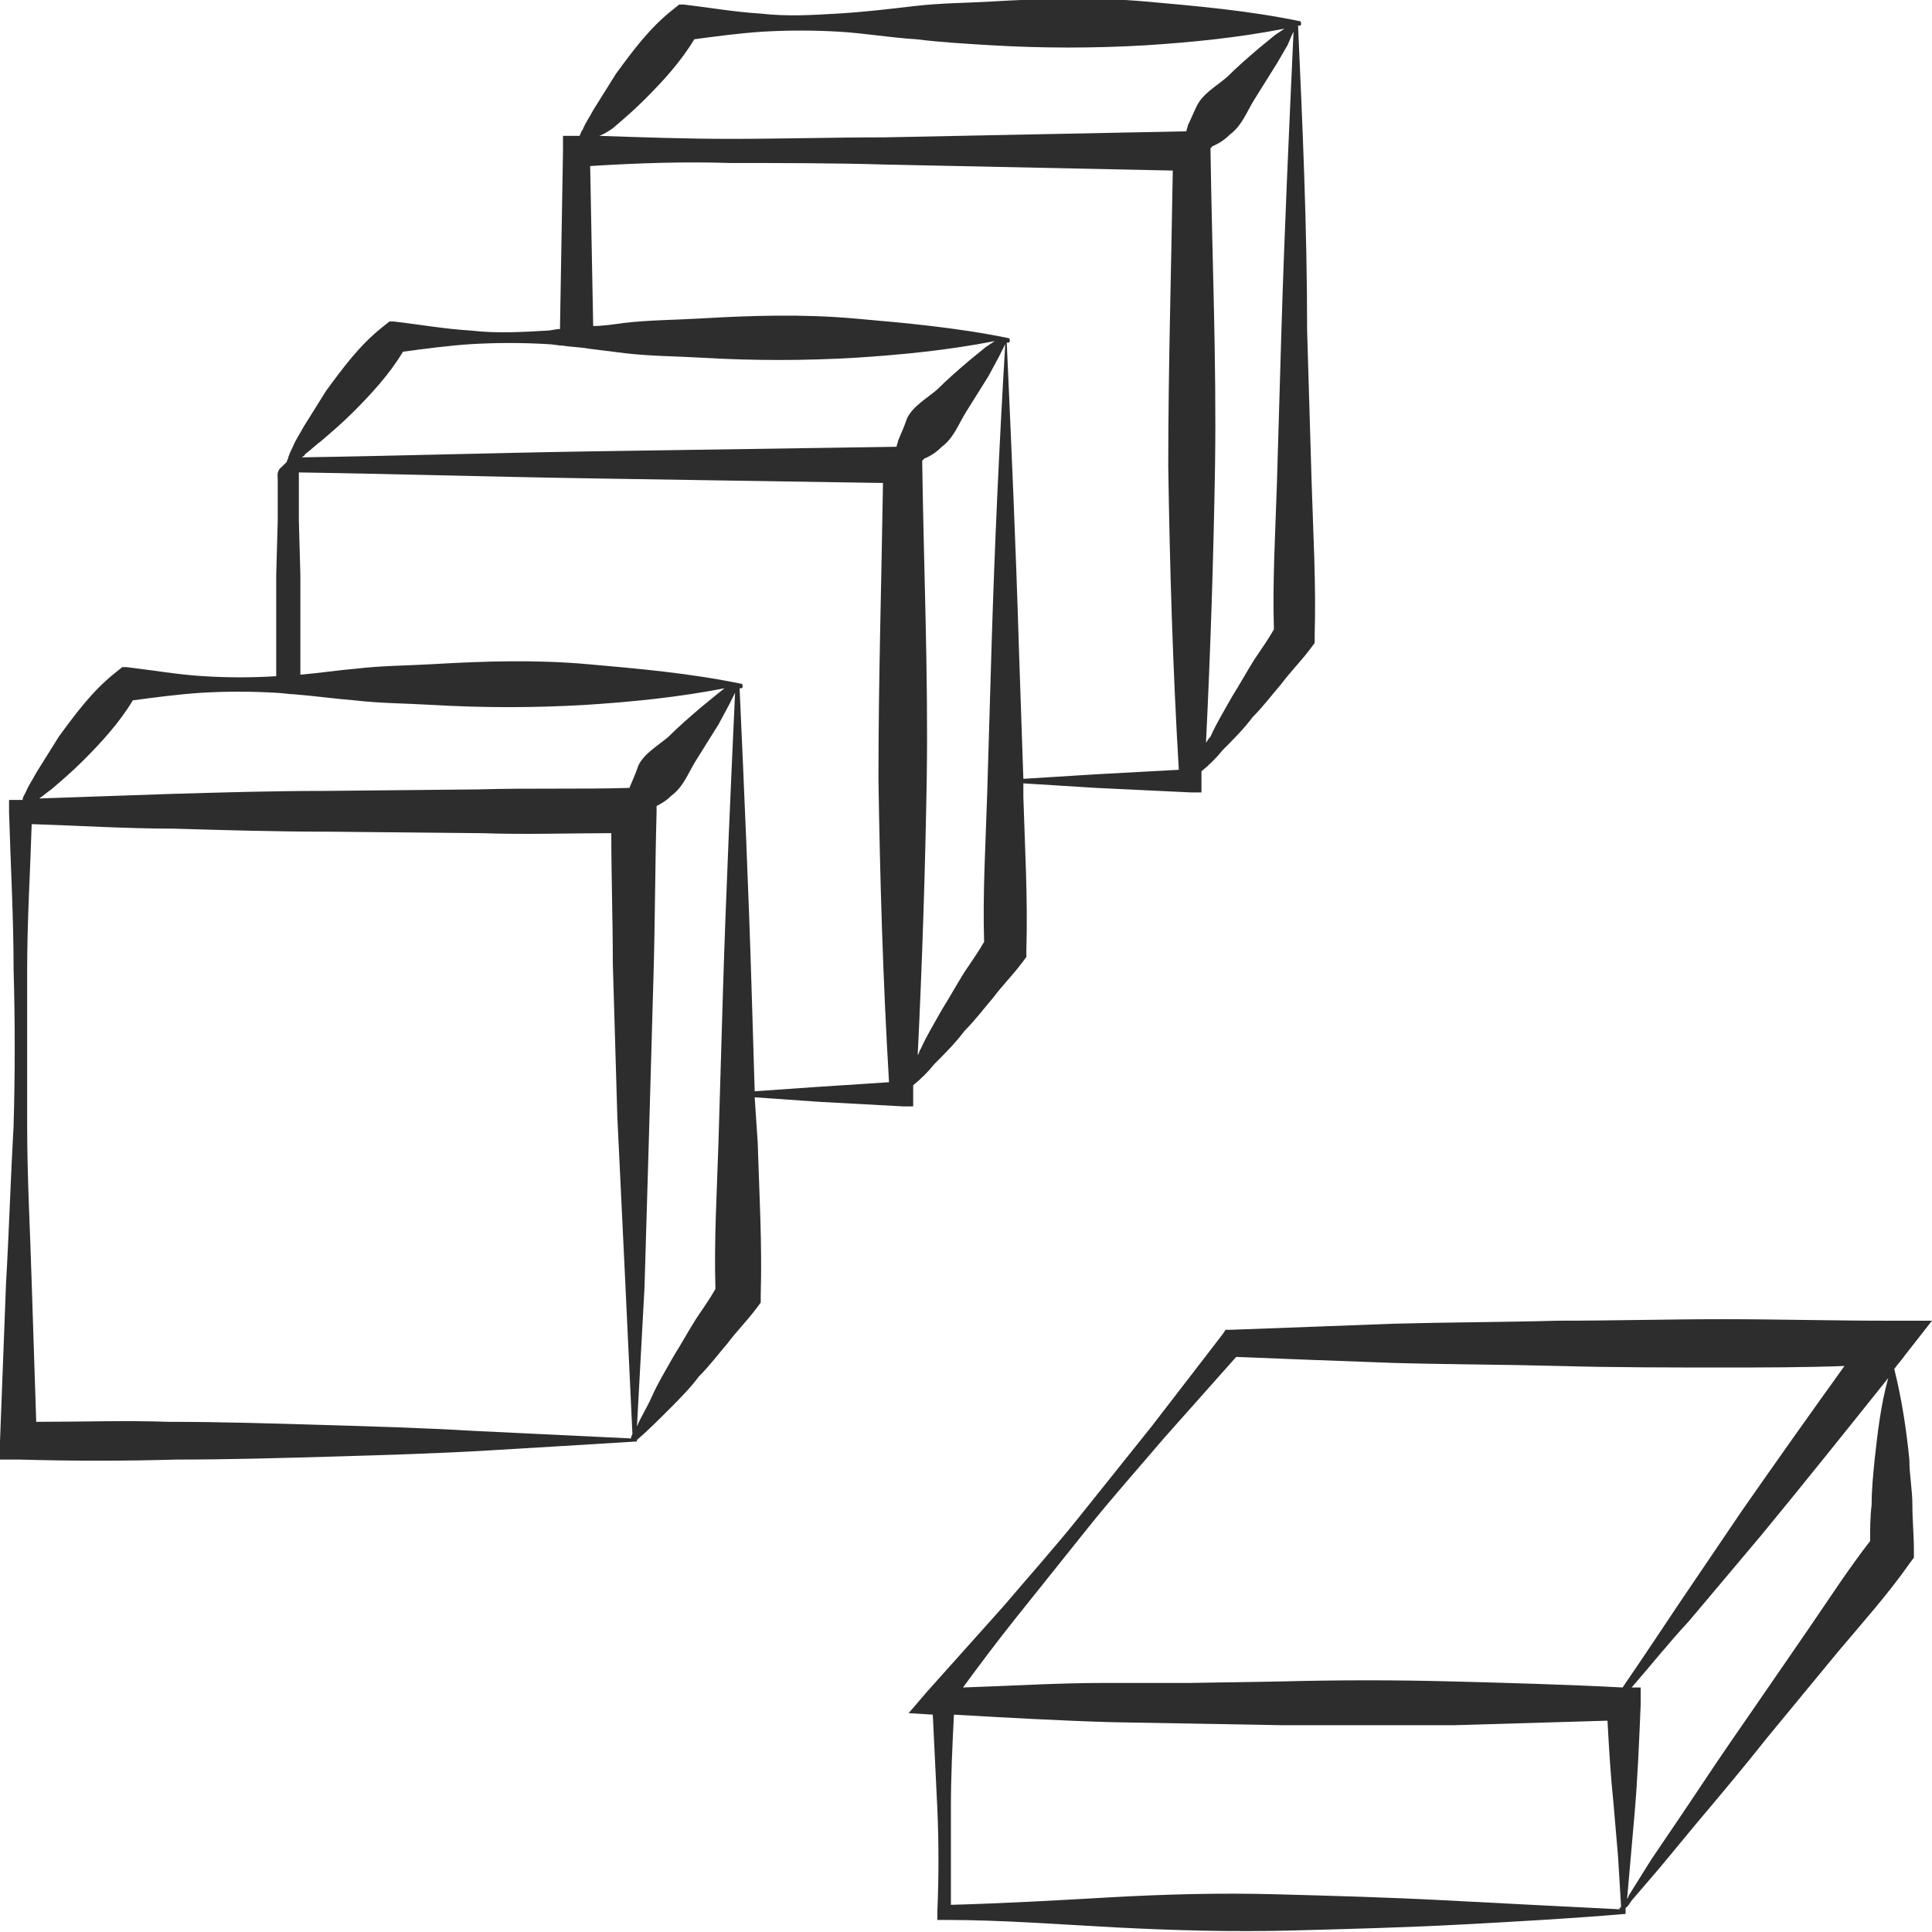 <?xml version="1.0" encoding="utf-8"?>
<!-- Generator: Adobe Illustrator 24.1.2, SVG Export Plug-In . SVG Version: 6.00 Build 0)  -->
<svg version="1.1" id="Layer_1" xmlns="http://www.w3.org/2000/svg" xmlns:xlink="http://www.w3.org/1999/xlink" x="0px" y="0px"
	 viewBox="0 0 128 128" style="enable-background:new 0 0 128 128;" xml:space="preserve">
<style type="text/css">
	.st0{fill:#2D2D2D;}
</style>
<g>
	<path class="st0" d="M60.5,72.5c0-0.2,0-0.4,0-0.6c0.5-0.4,1-0.9,1.4-1.4c0.7-0.7,1.4-1.4,2-2.2c0.7-0.7,1.3-1.5,1.9-2.2
		c0.6-0.8,1.3-1.5,1.9-2.3l0.3-0.4l0-0.5c0.1-3.4-0.1-6.8-0.2-10.1l0-0.9c1.6,0.1,3.2,0.2,4.8,0.3c2.1,0.1,4.2,0.2,6.3,0.3l0.7,0
		l0-0.8c0-0.2,0-0.4,0-0.6c0.5-0.4,1-0.9,1.4-1.4c0.7-0.7,1.4-1.4,2-2.2c0.7-0.7,1.3-1.5,1.9-2.2c0.6-0.8,1.3-1.5,1.9-2.3l0.3-0.4
		l0-0.5c0.1-3.4-0.1-6.8-0.2-10.1l-0.3-10.1C86.6,15.1,86.3,8.4,86,1.7c0,0,0.1,0,0.1,0c0.1,0,0.1-0.1,0.1-0.1c0-0.1,0-0.2-0.1-0.2
		c-3.4-0.7-6.8-1-10.2-1.3c-3.4-0.3-6.8-0.2-10.2,0c-1.7,0.1-3.4,0.1-5.1,0.3c-1.7,0.2-3.4,0.4-5.1,0.5c-1.7,0.1-3.4,0.2-5.1,0
		c-1.7-0.1-3.4-0.4-5.1-0.6l-0.3,0l-0.5,0.4c-1.5,1.2-2.6,2.7-3.7,4.2c-0.5,0.8-1,1.6-1.5,2.4c-0.2,0.4-0.5,0.8-0.7,1.3
		c-0.1,0.1-0.1,0.2-0.2,0.4c-0.1,0-0.1,0-0.2,0l-0.9,0l0,1l-0.2,11.8c-0.3,0-0.6,0.1-0.8,0.1c-1.7,0.1-3.4,0.2-5.1,0
		c-1.7-0.1-3.4-0.4-5.1-0.6l-0.3,0l-0.5,0.4c-1.5,1.2-2.6,2.7-3.7,4.2c-0.5,0.8-1,1.6-1.5,2.4c-0.2,0.4-0.5,0.8-0.7,1.3
		c-0.1,0.2-0.2,0.4-0.3,0.7c0,0.1-0.1,0.2-0.1,0.3l-0.3,0.3c-0.4,0.3-0.3,0.6-0.3,0.9l0,0.9l0,1.8l-0.1,3.6c0,2.2,0,4.5,0,6.7
		c-1.6,0.1-3.2,0.1-4.8,0c-1.7-0.1-3.4-0.4-5.1-0.6l-0.3,0l-0.5,0.4c-1.5,1.2-2.6,2.7-3.7,4.2c-0.5,0.8-1,1.6-1.5,2.4
		c-0.2,0.4-0.5,0.8-0.7,1.3c-0.1,0.2-0.2,0.3-0.2,0.5c0,0-0.1,0-0.1,0l-0.8,0l0,0.8c0.1,3.5,0.3,6.9,0.3,10.4
		c0.1,3.5,0.1,6.9,0,10.4C0.7,78.1,0.6,81.6,0.4,85L0,95.5l0,1.2l1.3,0c3.5,0.1,6.9,0.1,10.4,0c3.5,0,6.9-0.1,10.4-0.2
		c3.4-0.1,6.8-0.2,10.2-0.4l5-0.3l4.9-0.3l0-0.1c0.7-0.6,1.4-1.3,2.1-2c0.7-0.7,1.4-1.4,2-2.2c0.7-0.7,1.3-1.5,1.9-2.2
		c0.6-0.8,1.3-1.5,1.9-2.3l0.3-0.4l0-0.5c0.1-3.4-0.1-6.8-0.2-10.1L50,72.7c1.4,0.1,2.8,0.2,4.3,0.3c1.8,0.1,3.7,0.2,5.5,0.3l0.7,0
		L60.5,72.5z M65.7,42.6l-0.3,10.1c-0.1,3.2-0.3,6.5-0.2,9.7c-0.4,0.7-0.9,1.4-1.3,2c-0.5,0.8-1,1.7-1.5,2.5c-0.5,0.9-1,1.7-1.4,2.6
		c-0.1,0.1-0.1,0.3-0.2,0.4c0.3-6.1,0.5-12.3,0.6-18.4c0.1-6.9-0.2-13.9-0.3-20.8l0-0.2c0,0,0.1,0,0.1-0.1c0.5-0.2,0.9-0.5,1.2-0.8
		c0.8-0.6,1.1-1.5,1.6-2.3c0.5-0.8,1-1.6,1.5-2.4l0.7-1.3l0.3-0.6l0.1-0.2C66.2,29.5,65.9,36.1,65.7,42.6z M85.6,2.3l0.1-0.2
		c-0.3,6.6-0.6,13.1-0.8,19.7L84.6,32c-0.1,3.2-0.3,6.5-0.2,9.7c-0.4,0.7-0.9,1.4-1.3,2c-0.5,0.8-1,1.7-1.5,2.5
		c-0.5,0.9-1,1.7-1.4,2.6C80,49,80,49.1,79.9,49.2c0.3-6.1,0.5-12.3,0.6-18.4c0.1-6.9-0.2-13.9-0.3-20.8l0-0.2c0,0,0.1,0,0.1-0.1
		c0.5-0.2,0.9-0.5,1.2-0.8c0.8-0.6,1.1-1.5,1.6-2.3c0.5-0.8,1-1.6,1.5-2.4L85.3,3L85.6,2.3z M40.6,8.5c0.7-0.6,1.4-1.2,2.1-1.9
		c1.2-1.2,2.4-2.5,3.3-4c1.5-0.2,3-0.4,4.5-0.5c1.7-0.1,3.4-0.1,5.1,0c1.7,0.1,3.4,0.4,5.1,0.5C62.3,2.8,64,2.9,65.7,3
		c3.4,0.2,6.8,0.2,10.2,0c3.1-0.2,6.1-0.5,9.2-1.1l0,0l-0.6,0.4l-1.1,0.9c-0.7,0.6-1.4,1.2-2.1,1.9c-0.7,0.6-1.6,1.1-2,1.9
		c-0.2,0.4-0.4,0.9-0.6,1.3c0,0.1-0.1,0.3-0.1,0.4l-20,0.4c-3.4,0-6.8,0.1-10.2,0.1c-2.9,0-5.8-0.1-8.7-0.2
		C40,8.9,40.3,8.7,40.6,8.5z M48.4,10.8c3.4,0,6.8,0,10.2,0.1l19.1,0.4c-0.1,6.5-0.3,13.1-0.3,19.6c0.1,6.7,0.3,13.4,0.7,20.1
		c-1.8,0.1-3.6,0.2-5.5,0.3c-1.6,0.1-3.2,0.2-4.8,0.3l-0.3-8.8c-0.2-6.7-0.5-13.4-0.8-20.1c0,0,0.1,0,0.1,0c0.1,0,0.1-0.1,0.1-0.1
		c0-0.1,0-0.2-0.1-0.2c-3.4-0.7-6.8-1-10.2-1.3c-3.4-0.3-6.8-0.2-10.2,0c-1.7,0.1-3.4,0.1-5.1,0.3c-0.7,0.1-1.4,0.2-2,0.2l-0.2-10.6
		C42.3,10.8,45.4,10.7,48.4,10.8z M41.8,95.3l-10.4-0.5c-3.4-0.2-6.8-0.3-10.2-0.4c-3.4-0.1-6.7-0.2-10-0.2c-2.9-0.1-5.8,0-8.8,0
		L2.1,85c-0.1-3.5-0.3-6.9-0.3-10.4c0-3.5,0-6.9,0-10.4c0-3.2,0.2-6.4,0.3-9.6c3.1,0.1,6.3,0.3,9.4,0.3c3.4,0.1,6.8,0.2,10.2,0.2
		l10.2,0.1c2.9,0.1,5.8,0,8.6,0c0,2.9,0.1,5.7,0.1,8.6c0.1,3.4,0.2,6.8,0.3,10.2l0.5,10.4l0.5,10.6C41.8,95.2,41.8,95.3,41.8,95.3
		C41.8,95.3,41.8,95.3,41.8,95.3z M41.7,52.2C41.7,52.2,41.7,52.2,41.7,52.2c-3.3,0.1-6.6,0-10,0.1l-10.2,0.1
		c-3.4,0-6.8,0.1-10.2,0.2c-2.9,0.1-5.8,0.2-8.7,0.3c0.3-0.2,0.5-0.4,0.8-0.6c0.7-0.6,1.4-1.2,2.1-1.9c1.2-1.2,2.4-2.5,3.3-4
		c1.5-0.2,3-0.4,4.5-0.5c1.7-0.1,3.3-0.1,5,0c0.3,0,0.9,0.1,1.2,0.1c1.3,0.1,2.7,0.3,4,0.4c1.7,0.2,3.4,0.2,5.1,0.3
		c3.4,0.2,6.8,0.2,10.2,0c3.1-0.2,6.1-0.5,9.2-1.1l0,0l-0.5,0.4l-1.1,0.9c-0.7,0.6-1.4,1.2-2.1,1.9c-0.7,0.6-1.6,1.1-2,1.9
		C42.1,51.3,41.9,51.7,41.7,52.2z M47.9,65.6l-0.3,10.1c-0.1,3.2-0.3,6.5-0.2,9.7c-0.4,0.7-0.9,1.4-1.3,2c-0.5,0.8-1,1.7-1.5,2.5
		c-0.5,0.9-1,1.7-1.4,2.6c-0.3,0.7-0.7,1.3-1,2l0.5-9.2L43,75.1c0.1-3.5,0.2-7,0.3-10.6c0.1-3.5,0.1-7.1,0.2-10.7l0-0.4
		c0.4-0.2,0.7-0.4,1-0.7c0.8-0.6,1.1-1.5,1.6-2.3c0.5-0.8,1-1.6,1.5-2.4l0.7-1.3l0.3-0.6l0.1-0.2C48.4,52.5,48.1,59.1,47.9,65.6z
		 M54.3,72c-1.4,0.1-2.9,0.2-4.3,0.3l-0.2-6.6c-0.2-6.7-0.5-13.4-0.8-20.1c0,0,0.1,0,0.1,0c0.1,0,0.1-0.1,0.1-0.1
		c0-0.1,0-0.2-0.1-0.2c-3.4-0.7-6.8-1-10.2-1.3c-3.4-0.3-6.8-0.2-10.2,0c-1.7,0.1-3.4,0.1-5.1,0.3c-1.2,0.1-2.5,0.3-3.7,0.4
		c0-2.2,0-4.4,0-6.6l-0.1-3.6l0-1.8l0-0.9c0-0.2,0-0.3,0-0.5c6.6,0.1,13.1,0.3,19.7,0.4L58.5,32c-0.1,6.5-0.3,13.1-0.3,19.6
		c0.1,6.7,0.3,13.4,0.7,20.1C57.4,71.8,55.8,71.9,54.3,72z M59.5,29.2c0,0.1-0.1,0.3-0.1,0.4l-20,0.3c-6.5,0.1-12.9,0.3-19.4,0.4
		c0.1-0.1,0.2-0.1,0.2-0.2c0.4-0.3,0.7-0.6,1.1-0.9c0.7-0.6,1.4-1.2,2.1-1.9c1.2-1.2,2.4-2.5,3.3-4c1.5-0.2,3-0.4,4.5-0.5
		c1.7-0.1,3.4-0.1,5.1,0c0.3,0,0.7,0.1,1,0.1c0.6,0.1,1.2,0.1,1.7,0.2c0.8,0.1,1.6,0.2,2.4,0.3c1.7,0.2,3.4,0.2,5.1,0.3
		c3.4,0.2,6.8,0.2,10.2,0c3.1-0.2,6.1-0.5,9.2-1.1l0,0l-0.6,0.4l-1.1,0.9c-0.7,0.6-1.4,1.2-2.1,1.9c-0.7,0.6-1.6,1.1-2,1.9
		C59.9,28.3,59.7,28.7,59.5,29.2z"/>
	<path class="st0" d="M126.7,99.7c0-1-0.2-2-0.2-3c-0.2-2-0.5-4-1-6c0,0,0,0,0,0c0.2-0.3,0.5-0.6,0.7-0.9l1.8-2.3l-3,0
		c-3.6,0-7.2-0.1-10.9-0.1c-3.6,0-7.2,0.1-10.9,0.1c-3.6,0.1-7.2,0.1-10.9,0.2L87,87.9l-5.4,0.2l-0.4,0l-0.2,0.3l-4.7,6.1
		c-1.6,2-3.2,4-4.8,6c-1.6,2-3.3,3.9-5,5.9c-1.7,1.9-3.4,3.8-5.1,5.7l-1.2,1.4l1.6,0.1c0.1,2.1,0.2,4.1,0.3,6.2
		c0.1,2.3,0.1,4.6,0,6.9l0,0.5l0.5,0c3.8,0,7.6,0.3,11.4,0.5c3.9,0.2,7.7,0.3,11.6,0.2c3.8-0.1,7.6-0.2,11.3-0.4
		c3.7-0.2,7.3-0.4,10.8-0.7l0-0.4c0.2-0.1,0.3-0.4,0.5-0.6l0.6-0.7l1.2-1.4l2.4-2.9c1.6-1.9,3.2-3.8,4.7-5.7l4.7-5.7
		c1.6-1.9,3.3-3.8,4.7-5.8l0.3-0.4l0-0.5C126.8,101.7,126.7,100.7,126.7,99.7z M95.7,125.9c-3.8-0.2-7.5-0.3-11.2-0.4
		c-3.7-0.1-7.3,0-10.9,0.2c-3.5,0.2-7,0.4-10.6,0.5c0-2.2,0-4.3,0-6.5c0-2,0.1-4.1,0.2-6.1c3.5,0.2,7,0.4,10.5,0.5l11.3,0.2
		c3.8,0,7.5,0,11.3,0c3.4-0.1,6.8-0.2,10.2-0.3c0.1,1.8,0.2,3.6,0.4,5.5l0.3,3.5l0.2,3.3c0,0,0,0.1-0.1,0.1c0,0,0,0.1,0,0.1
		c0,0,0,0,0.1,0l0,0C103.4,126.3,99.5,126.1,95.7,125.9z M107.5,111.8L107.5,111.8c-3.8-0.2-7.5-0.3-11.3-0.4
		c-3.7-0.1-7.5-0.1-11.3,0l-6.1,0.1c-1.9,0-3.8,0-5.7,0c-3.1,0-6.2,0.2-9.3,0.3c1.1-1.5,2.3-3.1,3.5-4.6c1.6-2,3.2-4,4.8-6
		c1.6-2,3.3-3.9,5-5.9l4.8-5.4l5.1,0.2l5.4,0.2c3.6,0.1,7.2,0.1,10.9,0.2c3.6,0.1,7.2,0.1,10.9,0.1c2.7,0,5.3,0,8-0.1
		c-2.3,3.2-4.5,6.3-6.8,9.6l-4.2,6.2C110,108.1,108.8,109.9,107.5,111.8z M124.2,96.7c-0.1,1-0.2,2-0.2,3c-0.1,0.8-0.1,1.6-0.1,2.4
		c-1.4,1.8-2.7,3.8-4,5.7l-4.2,6.1c-1.4,2-2.8,4.1-4.2,6.2l-2.1,3.1l-1,1.6l-0.5,0.8c0,0.1-0.1,0.2-0.1,0.2l0.5-5.7
		c0.2-2.3,0.3-4.8,0.4-7.2l0-1.1l-0.6,0c1.3-1.5,2.5-3,3.8-4.4l4.8-5.7c2.8-3.4,5.6-6.9,8.4-10.4C124.6,93.1,124.4,94.9,124.2,96.7z
		"/>
</g>
</svg>
